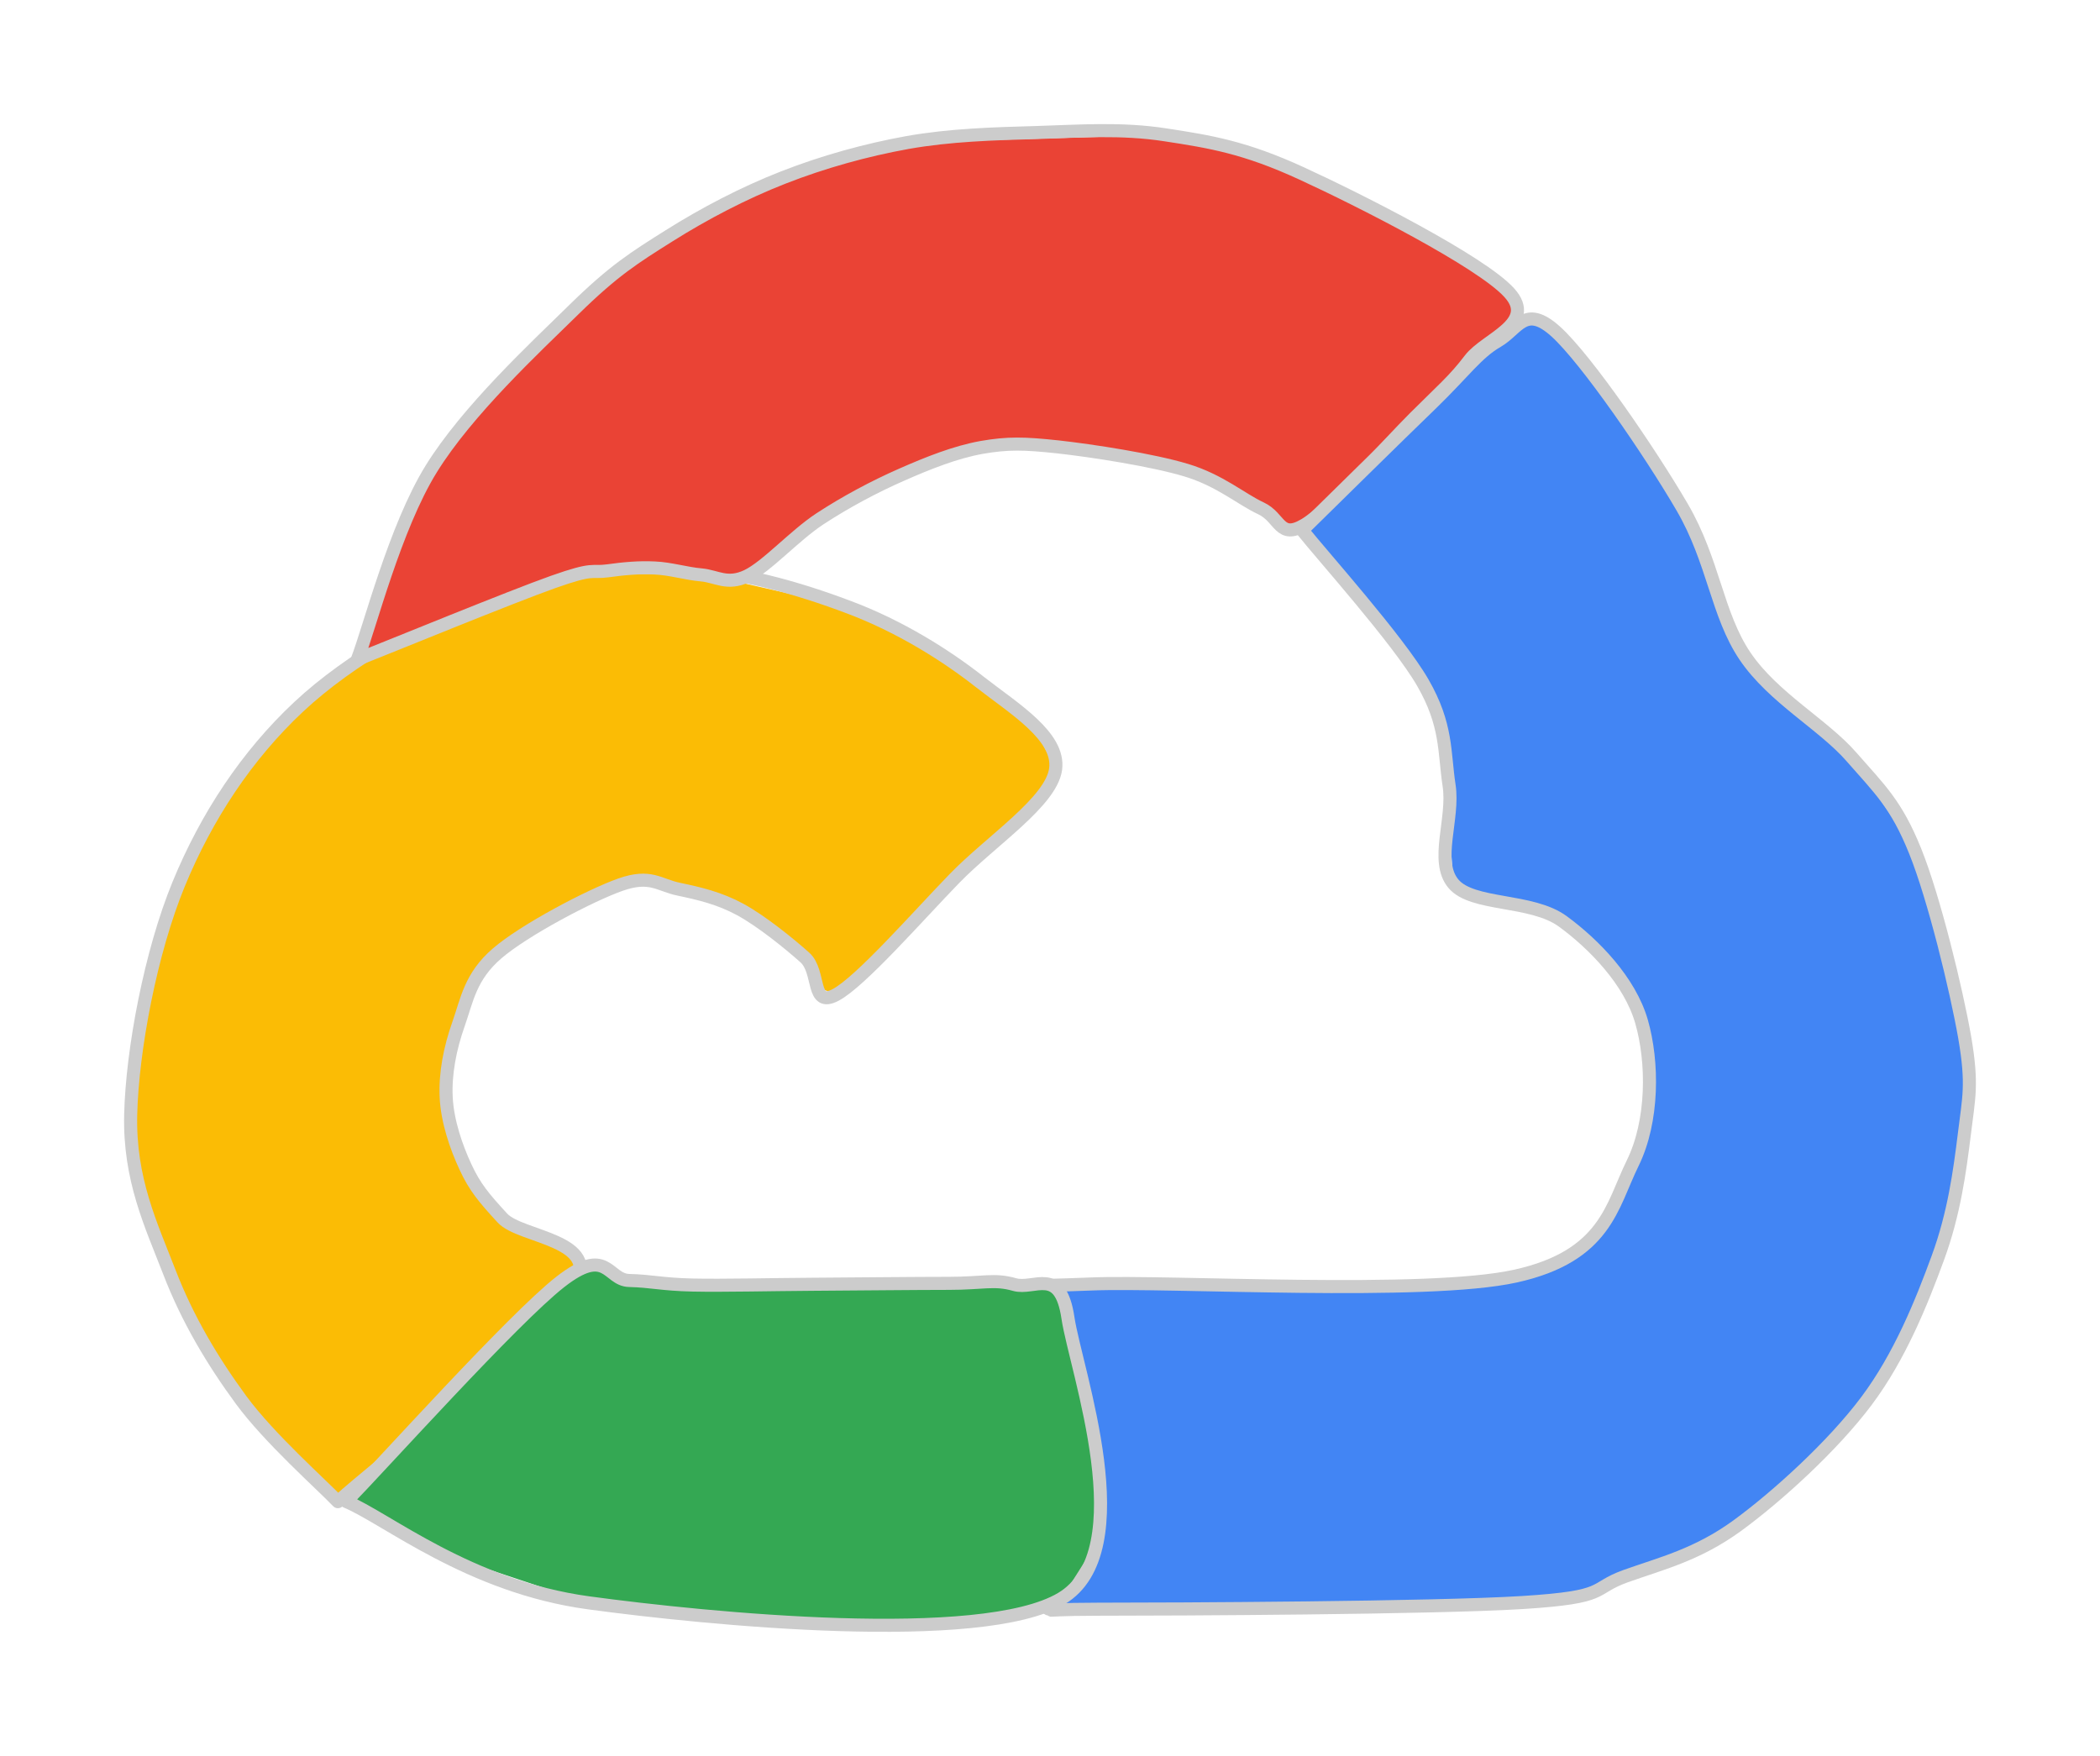 <svg version="1.1" xmlns="http://www.w3.org/2000/svg" viewBox="0 0 160.745 134.442" width="482.235" height="403.325">
  <!-- svg-source:excalidraw -->
  
  <defs>
    <style class="style-fonts">
      @font-face {
        font-family: "Virgil";
        src: url("https://excalidraw.com/Virgil.woff2");
      }
      @font-face {
        font-family: "Cascadia";
        src: url("https://excalidraw.com/Cascadia.woff2");
      }
    </style>
  </defs>
  <g stroke-linecap="round"><g transform="translate(25.864 114.976) rotate(0 19.547 -35.763)" fill-rule="evenodd"><path d="M0 0 L-7.41 -7.79 L-12.9 -17.58 L-14.95 -23.13 L-15.86 -29.65 L-14.78 -38.37 L-12.19 -47.28 L-8.28 -54.63 L-3.01 -60.85 L3.95 -65.93 L11.57 -69.55 L18.85 -71.25 L25.96 -71.48 L39.13 -68.48 L49.14 -62.76 L53.15 -59.6 L54.94 -56.1 L52.01 -52.06 L38.1 -38.8 L36.66 -39.45 L35.74 -41.67 L30.8 -45.34 L24.16 -47.49 L21.62 -47.24 L12.19 -41.98 L10.18 -39.29 L8.29 -30.95 L9.77 -25.62 L12.59 -21.72 L18.35 -18.61 L18.14 -16.47 L14.84 -12.76 L0 0" stroke="none" stroke-width="0" fill="#fbbc05" fill-rule="evenodd"></path><path d="M0 0 C-1.24 -1.3, -5.26 -4.86, -7.41 -7.79 C-9.56 -10.72, -11.5 -13.94, -12.9 -17.58 C-14.31 -21.22, -15.98 -24.7, -15.86 -29.65 C-15.74 -34.6, -14.33 -42.08, -12.19 -47.28 C-10.05 -52.48, -6.97 -57.14, -3.01 -60.85 C0.95 -64.56, 6.74 -67.78, 11.57 -69.55 C16.39 -71.32, 21.37 -71.66, 25.96 -71.48 C30.56 -71.31, 35.27 -69.94, 39.13 -68.48 C42.99 -67.03, 46.51 -64.83, 49.14 -62.76 C51.78 -60.7, 55.26 -58.61, 54.94 -56.1 C54.61 -53.6, 50.02 -50.62, 47.21 -47.73 C44.41 -44.85, 40.01 -39.81, 38.1 -38.8 C36.19 -37.79, 36.96 -40.58, 35.74 -41.67 C34.52 -42.76, 32.4 -44.47, 30.8 -45.34 C29.2 -46.21, 27.64 -46.57, 26.11 -46.89 C24.58 -47.2, 23.94 -48.06, 21.62 -47.24 C19.3 -46.42, 14.25 -43.76, 12.19 -41.98 C10.12 -40.2, 9.88 -38.39, 9.23 -36.56 C8.58 -34.72, 8.2 -32.78, 8.29 -30.95 C8.38 -29.13, 9.05 -27.16, 9.77 -25.62 C10.48 -24.08, 11.19 -23.24, 12.59 -21.72 C13.98 -20.19, 20.23 -20.09, 18.14 -16.47 C16.04 -12.86, 3.02 -2.75, 0 0 M0 0 C-1.24 -1.3, -5.26 -4.86, -7.41 -7.79 C-9.56 -10.72, -11.5 -13.94, -12.9 -17.58 C-14.31 -21.22, -15.98 -24.7, -15.86 -29.65 C-15.74 -34.6, -14.33 -42.08, -12.19 -47.28 C-10.05 -52.48, -6.97 -57.14, -3.01 -60.85 C0.95 -64.56, 6.74 -67.78, 11.57 -69.55 C16.39 -71.32, 21.37 -71.66, 25.96 -71.48 C30.56 -71.31, 35.27 -69.94, 39.13 -68.48 C42.99 -67.03, 46.51 -64.83, 49.14 -62.76 C51.78 -60.7, 55.26 -58.61, 54.94 -56.1 C54.61 -53.6, 50.02 -50.62, 47.21 -47.73 C44.41 -44.85, 40.01 -39.81, 38.1 -38.8 C36.19 -37.79, 36.96 -40.58, 35.74 -41.67 C34.52 -42.76, 32.4 -44.47, 30.8 -45.34 C29.2 -46.21, 27.64 -46.57, 26.11 -46.89 C24.58 -47.2, 23.94 -48.06, 21.62 -47.24 C19.3 -46.42, 14.25 -43.76, 12.19 -41.98 C10.12 -40.2, 9.88 -38.39, 9.23 -36.56 C8.58 -34.72, 8.2 -32.78, 8.29 -30.95 C8.38 -29.13, 9.05 -27.16, 9.77 -25.62 C10.48 -24.08, 11.19 -23.24, 12.59 -21.72 C13.98 -20.19, 20.23 -20.09, 18.14 -16.47 C16.04 -12.86, 3.02 -2.75, 0 0" stroke="#cccccc" stroke-width="1" fill="none"></path></g></g><g stroke-linecap="round"><g transform="translate(27.355 50.488) rotate(0 44.4 -20.244)" fill-rule="evenodd"><path d="M0 0 L17.77 -6.71 L29.82 -6.38 L35.4 -10.76 L41.63 -14.13 L47.78 -16.23 L53.64 -16.27 L63.44 -14.49 L70.67 -10.24 L72.5 -10.3 L88.78 -26.5 L88.17 -28.08 L81.08 -32.77 L72.3 -37.2 L61.88 -40.16 L42.13 -39.58 L32.61 -36.9 L20.37 -30.1 L11.02 -21.25 L5.65 -14.58 L0 0" stroke="none" stroke-width="0" fill="#ea4335" fill-rule="evenodd"></path><path d="M0 0 C2.5 -0.99, 11.79 -4.8, 14.98 -5.93 C18.17 -7.06, 17.85 -6.61, 19.14 -6.78 C20.44 -6.96, 21.57 -7.06, 22.77 -7 C23.97 -6.95, 25.16 -6.57, 26.34 -6.47 C27.51 -6.36, 28.31 -5.67, 29.82 -6.38 C31.33 -7.1, 33.43 -9.46, 35.4 -10.76 C37.37 -12.05, 39.56 -13.22, 41.63 -14.13 C43.69 -15.04, 45.78 -15.87, 47.78 -16.23 C49.79 -16.58, 51.03 -16.55, 53.64 -16.27 C56.25 -15.98, 60.85 -15.27, 63.44 -14.49 C66.03 -13.71, 67.65 -12.27, 69.16 -11.57 C70.67 -10.87, 70.55 -9.15, 72.5 -10.3 C74.46 -11.45, 78.77 -16.35, 80.89 -18.47 C83 -20.58, 83.96 -21.37, 85.17 -22.97 C86.39 -24.57, 90.32 -25.71, 88.17 -28.08 C86.03 -30.45, 76.68 -35.19, 72.3 -37.2 C67.92 -39.22, 65.26 -39.64, 61.88 -40.16 C58.49 -40.69, 55.26 -40.44, 51.97 -40.34 C48.68 -40.25, 45.36 -40.15, 42.13 -39.58 C38.91 -39, 35.65 -38.09, 32.61 -36.9 C29.56 -35.71, 26.54 -34.12, 23.87 -32.44 C21.2 -30.76, 19.63 -29.78, 16.59 -26.8 C13.55 -23.82, 8.41 -19.04, 5.65 -14.58 C2.88 -10.11, 0.94 -2.43, 0 0 M0 0 C2.5 -0.99, 11.79 -4.8, 14.98 -5.93 C18.17 -7.06, 17.85 -6.61, 19.14 -6.78 C20.44 -6.96, 21.57 -7.06, 22.77 -7 C23.97 -6.95, 25.16 -6.57, 26.34 -6.47 C27.51 -6.36, 28.31 -5.67, 29.82 -6.38 C31.33 -7.1, 33.43 -9.46, 35.4 -10.76 C37.37 -12.05, 39.56 -13.22, 41.63 -14.13 C43.69 -15.04, 45.78 -15.87, 47.78 -16.23 C49.79 -16.58, 51.03 -16.55, 53.64 -16.27 C56.25 -15.98, 60.85 -15.27, 63.44 -14.49 C66.03 -13.71, 67.65 -12.27, 69.16 -11.57 C70.67 -10.87, 70.55 -9.15, 72.5 -10.3 C74.46 -11.45, 78.77 -16.35, 80.89 -18.47 C83 -20.58, 83.96 -21.37, 85.17 -22.97 C86.39 -24.57, 90.32 -25.71, 88.17 -28.08 C86.03 -30.45, 76.68 -35.19, 72.3 -37.2 C67.92 -39.22, 65.26 -39.64, 61.88 -40.16 C58.49 -40.69, 55.26 -40.44, 51.97 -40.34 C48.68 -40.25, 45.36 -40.15, 42.13 -39.58 C38.91 -39, 35.65 -38.09, 32.61 -36.9 C29.56 -35.71, 26.54 -34.12, 23.87 -32.44 C21.2 -30.76, 19.63 -29.78, 16.59 -26.8 C13.55 -23.82, 8.41 -19.04, 5.65 -14.58 C2.88 -10.11, 0.94 -2.43, 0 0" stroke="#cccccc" stroke-width="1" fill="none"></path></g></g><g stroke-linecap="round"><g transform="translate(99.68 40.598) rotate(0 15.615 33.261)" fill-rule="evenodd"><path d="M0 0 L14.95 -14.48 L16.89 -15.99 L19.4 -15.22 L29.08 -1.77 L33.9 9.65 L42.03 17.34 L46.91 24.55 L49.12 31.68 L51.05 42.85 L48.65 55.72 L43.18 66.68 L38.43 71.89 L33.29 76.22 L22.29 81.3 L9.76 82.36 L-19.36 82.69 L-16.44 77.37 L-16.51 70.43 L-19.84 57.86 L9.19 57.81 L16.35 57.1 L20.43 55.56 L22.81 53.42 L25.29 48.47 L26.56 42.98 L25.97 37.61 L23.52 33.28 L19.95 29.95 L11.57 27.06 L10.79 15.86 L9.23 11.67 L0 0" stroke="none" stroke-width="0" fill="#4285f4" fill-rule="evenodd"></path><path d="M0 0 C1.65 -1.62, 7.42 -7.31, 9.92 -9.72 C12.41 -12.14, 13.37 -13.57, 14.95 -14.48 C16.53 -15.4, 17.04 -17.34, 19.4 -15.22 C21.75 -13.1, 26.67 -5.91, 29.08 -1.77 C31.5 2.38, 31.74 6.46, 33.9 9.65 C36.06 12.83, 39.86 14.86, 42.03 17.34 C44.2 19.82, 45.47 20.97, 46.91 24.55 C48.36 28.13, 50.08 35.22, 50.71 38.84 C51.33 42.45, 51.02 43.44, 50.68 46.25 C50.33 49.07, 49.9 52.32, 48.65 55.72 C47.4 59.13, 45.74 63.27, 43.18 66.68 C40.62 70.1, 36.36 73.98, 33.29 76.22 C30.22 78.45, 27.5 79.1, 24.75 80.08 C22.01 81.07, 23.57 81.68, 16.84 82.1 C10.11 82.52, -9.71 82.61, -15.64 82.61 C-21.57 82.62, -18.6 82.98, -18.74 82.11 C-18.87 81.24, -16.81 79.31, -16.44 77.37 C-16.07 75.42, -16.19 72.72, -16.51 70.43 C-16.83 68.15, -17.89 65.63, -18.36 63.66 C-18.84 61.68, -19.71 59.57, -19.34 58.57 C-18.97 57.58, -22.09 57.95, -16.15 57.71 C-10.2 57.46, 9.44 58.64, 16.35 57.1 C23.25 55.56, 23.69 51.72, 25.29 48.47 C26.89 45.22, 26.86 40.7, 25.97 37.61 C25.08 34.52, 22.35 31.71, 19.95 29.95 C17.55 28.19, 13.02 28.8, 11.57 27.06 C10.12 25.33, 11.64 22.09, 11.24 19.53 C10.85 16.96, 11.1 14.92, 9.23 11.67 C7.35 8.41, 1.54 1.94, 0 0 M0 0 C1.65 -1.62, 7.42 -7.31, 9.92 -9.72 C12.41 -12.14, 13.37 -13.57, 14.95 -14.48 C16.53 -15.4, 17.04 -17.34, 19.4 -15.22 C21.75 -13.1, 26.67 -5.91, 29.08 -1.77 C31.5 2.38, 31.74 6.46, 33.9 9.65 C36.06 12.83, 39.86 14.86, 42.03 17.34 C44.2 19.82, 45.47 20.97, 46.91 24.55 C48.36 28.13, 50.08 35.22, 50.71 38.84 C51.33 42.45, 51.02 43.44, 50.68 46.25 C50.33 49.07, 49.9 52.32, 48.65 55.72 C47.4 59.13, 45.74 63.27, 43.18 66.68 C40.62 70.1, 36.36 73.98, 33.29 76.22 C30.22 78.45, 27.5 79.1, 24.75 80.08 C22.01 81.07, 23.57 81.68, 16.84 82.1 C10.11 82.52, -9.71 82.61, -15.64 82.61 C-21.57 82.62, -18.6 82.98, -18.74 82.11 C-18.87 81.24, -16.81 79.31, -16.44 77.37 C-16.07 75.42, -16.19 72.72, -16.51 70.43 C-16.83 68.15, -17.89 65.63, -18.36 63.66 C-18.84 61.68, -19.71 59.57, -19.34 58.57 C-18.97 57.58, -22.09 57.95, -16.15 57.71 C-10.2 57.46, 9.44 58.64, 16.35 57.1 C23.25 55.56, 23.69 51.72, 25.29 48.47 C26.89 45.22, 26.86 40.7, 25.97 37.61 C25.08 34.52, 22.35 31.71, 19.95 29.95 C17.55 28.19, 13.02 28.8, 11.57 27.06 C10.12 25.33, 11.64 22.09, 11.24 19.53 C10.85 16.96, 11.1 14.92, 9.23 11.67 C7.35 8.41, 1.54 1.94, 0 0" stroke="#cccccc" stroke-width="1" fill="none"></path></g></g><g stroke-linecap="round"><g transform="translate(26.497 114.959) rotate(0 28.873 -4.311)" fill-rule="evenodd"><path d="M0 0 L12.69 -13.39 L18.5 -18.02 L21.66 -16.92 L26.53 -16.57 L53.55 -16.67 L54.57 -16.08 L55.25 -14.05 L57.51 -3.17 L57.48 3.11 L54.74 7.44 L47.78 9.2 L37.77 9.43 L18.55 7.76 L7.01 3.9 L0 0" stroke="none" stroke-width="0" fill="#34a853" fill-rule="evenodd"></path><path d="M0 0 C2.73 -2.8, 12.78 -13.99, 16.39 -16.81 C20 -19.63, 19.97 -16.96, 21.66 -16.92 C23.35 -16.88, 24.18 -16.62, 26.53 -16.57 C28.88 -16.52, 32.47 -16.61, 35.74 -16.63 C39.01 -16.65, 43.58 -16.7, 46.15 -16.7 C48.72 -16.7, 49.63 -17.05, 51.15 -16.61 C52.67 -16.17, 54.66 -18.06, 55.25 -14.05 C55.85 -10.05, 60.85 3.8, 54.74 7.44 C48.62 11.07, 27.67 9, 18.55 7.76 C9.42 6.52, 3.09 1.29, 0 0 M0 0 C2.73 -2.8, 12.78 -13.99, 16.39 -16.81 C20 -19.63, 19.97 -16.96, 21.66 -16.92 C23.35 -16.88, 24.18 -16.62, 26.53 -16.57 C28.88 -16.52, 32.47 -16.61, 35.74 -16.63 C39.01 -16.65, 43.58 -16.7, 46.15 -16.7 C48.72 -16.7, 49.63 -17.05, 51.15 -16.61 C52.67 -16.17, 54.66 -18.06, 55.25 -14.05 C55.85 -10.05, 60.85 3.8, 54.74 7.44 C48.62 11.07, 27.67 9, 18.55 7.76 C9.42 6.52, 3.09 1.29, 0 0" stroke="#cccccc" stroke-width="1" fill="none"></path></g></g></svg>
